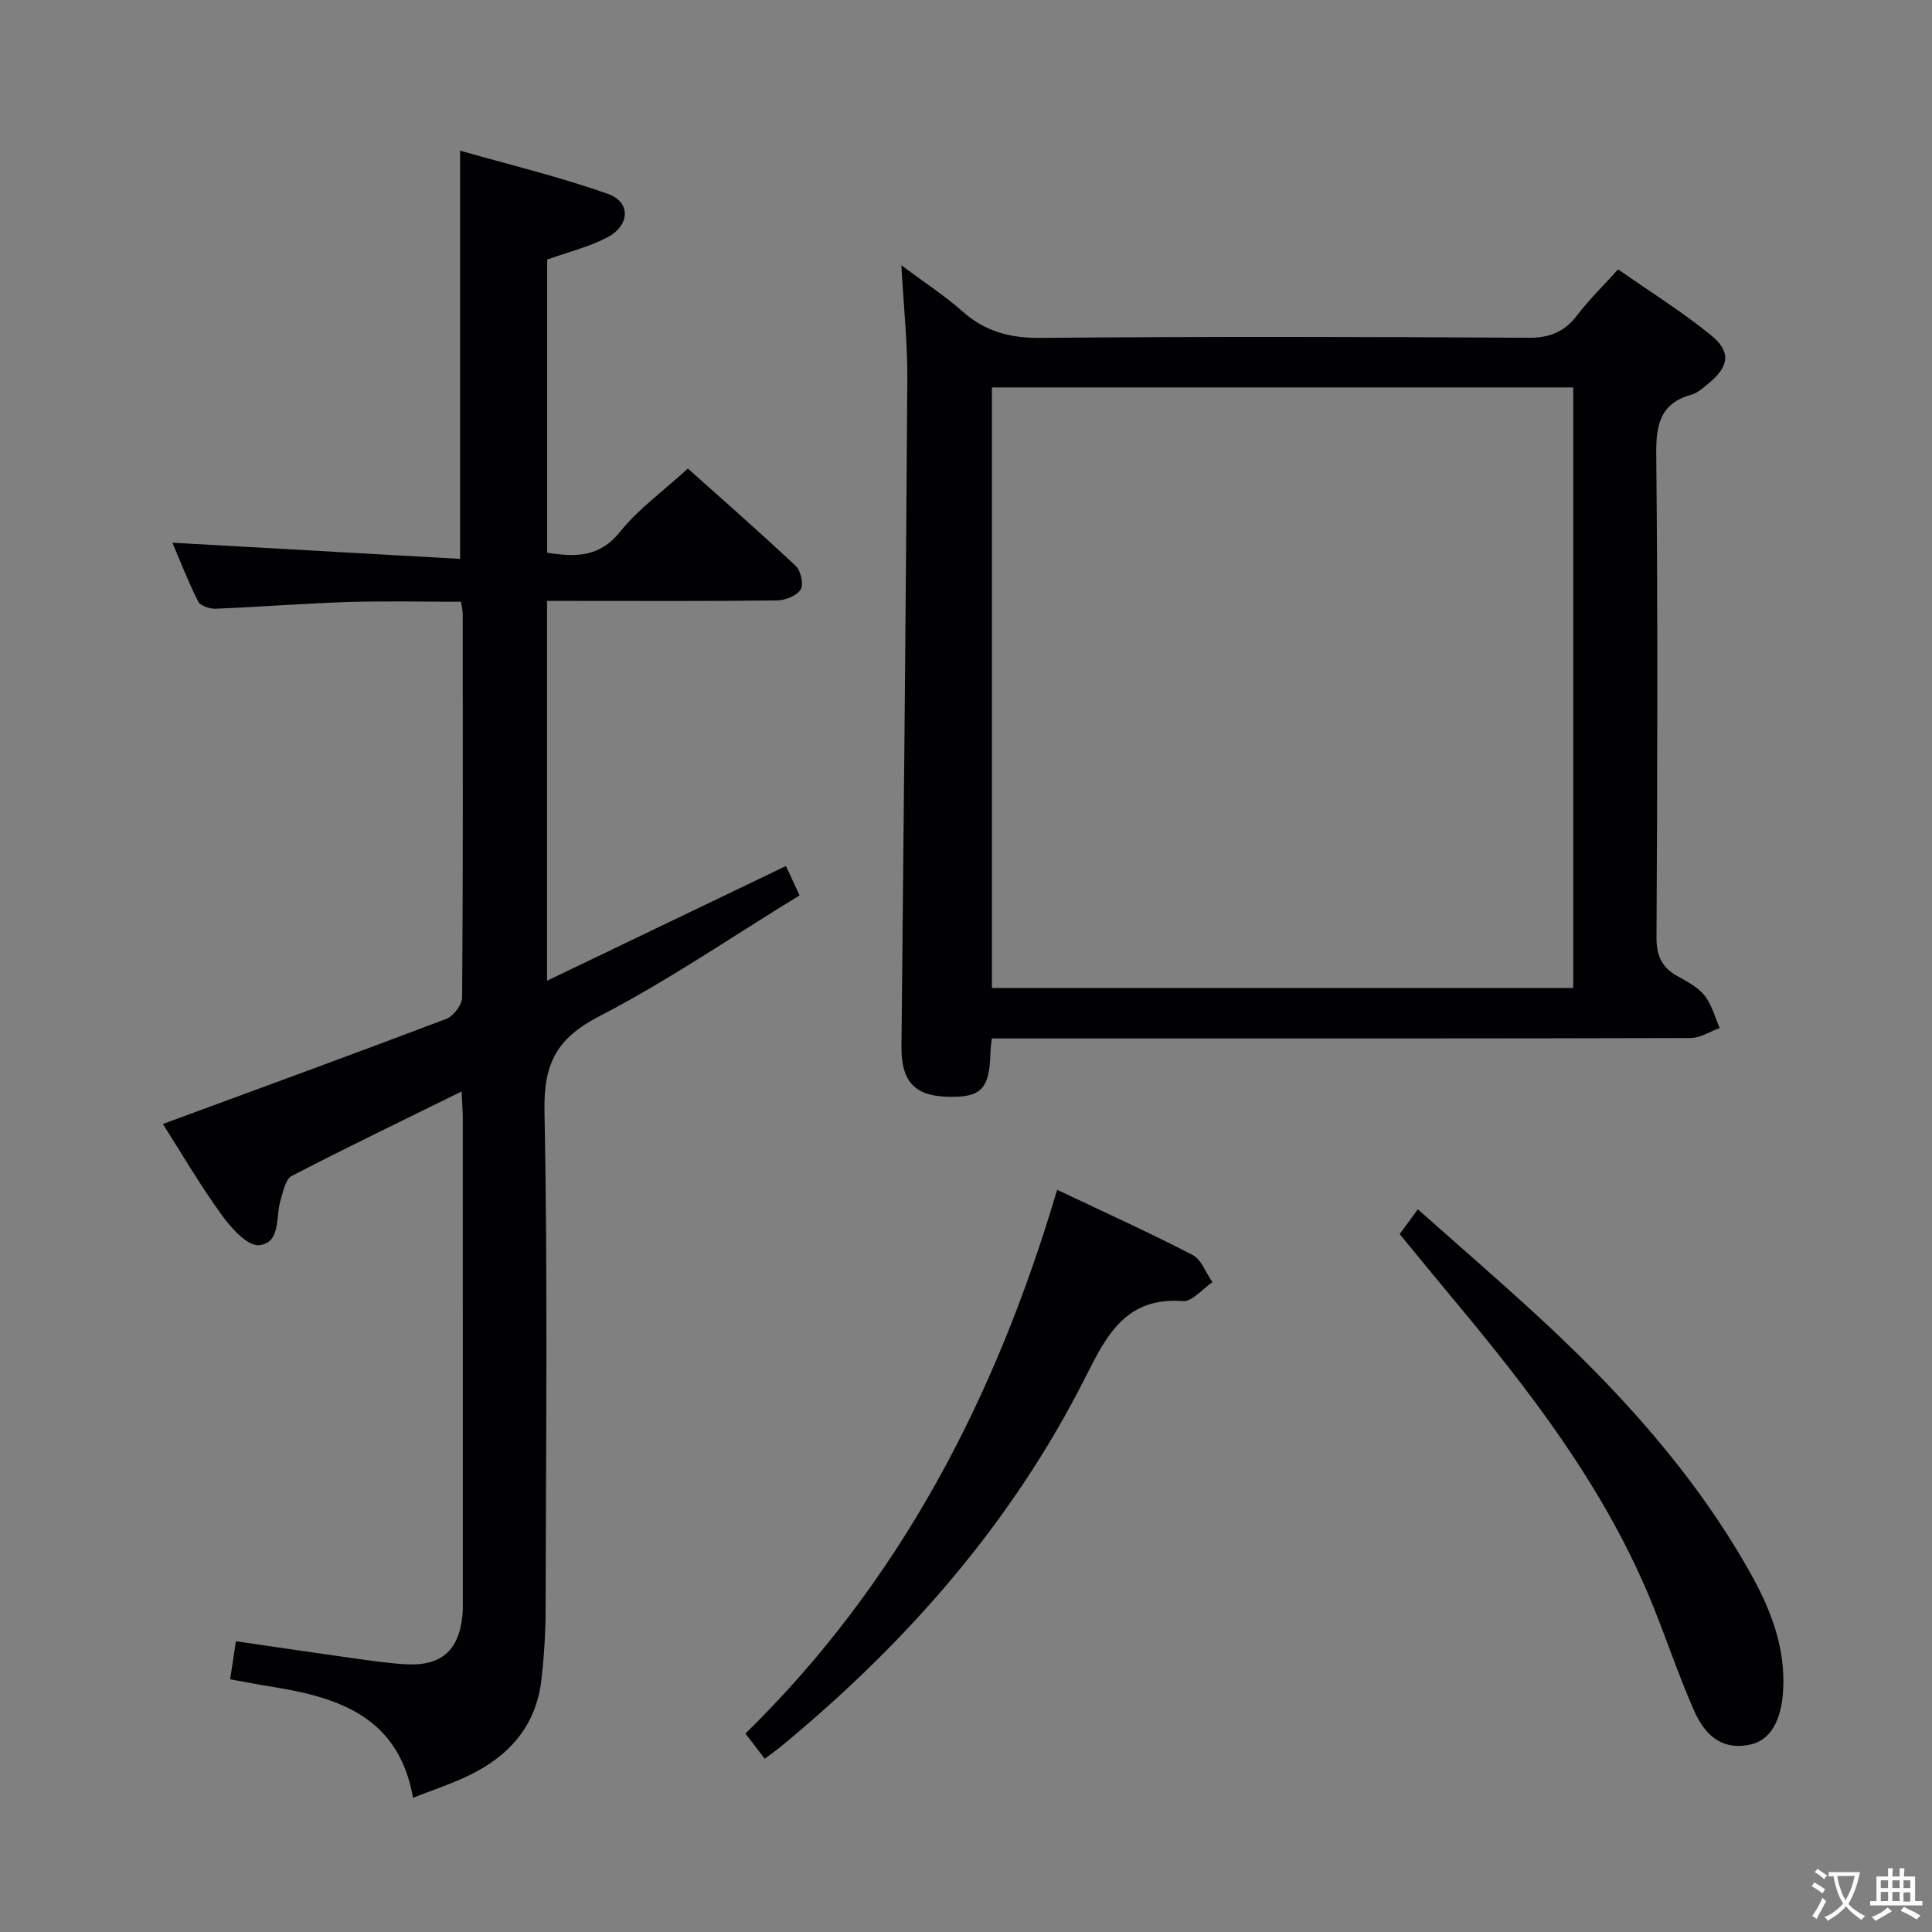 <svg enable-background="new 0 0 400 400" viewBox="0 0 400 400" xmlns="http://www.w3.org/2000/svg"><rect x="0" y="0" width="400" height="400" fill="#808080" stroke="none"/><g fill="#010103"><path d="m85.51 372.21c-2.9-16.58-15.14-20.72-28.9-22.93-2.77-.44-5.52-.98-8.96-1.6.39-2.59.77-5.06 1.19-7.88 8.57 1.25 16.56 2.44 24.57 3.56 3.45.48 6.91.98 10.39 1.2 7.51.47 11.21-2.75 11.95-10.15.11-1.16.07-2.33.07-3.5 0-33.16.01-66.31-.01-99.47 0-1.6-.14-3.21-.24-5.46-12.1 5.96-23.73 11.55-35.18 17.49-1.28.67-1.75 3.19-2.29 4.95-1.07 3.47.11 8.94-4.48 9.38-2.41.23-5.82-3.62-7.78-6.34-4.53-6.28-8.46-13.01-12.12-18.75 19.84-7.31 39.29-14.41 58.65-21.75 1.5-.57 3.3-2.91 3.31-4.45.2-26.49.14-52.98.12-79.47 0-.64-.18-1.28-.36-2.45-7.82 0-15.6-.19-23.37.05-9.14.29-18.26 1.02-27.39 1.39-1.24.05-3.2-.59-3.65-1.49-2.12-4.21-3.82-8.63-5.34-12.18 19.89 1.12 39.55 2.22 59.57 3.35 0-28.52 0-55.87 0-84.52 10.24 2.93 20.62 5.41 30.61 8.96 4.78 1.69 4.57 6.53-.14 9-3.77 1.98-8.03 3.01-12.44 4.59v60.71c5.74.84 10.75 1.07 15.08-4.34 3.81-4.75 8.94-8.43 14.05-13.1 6.94 6.21 14.77 13.06 22.34 20.17 1.05.98 1.67 3.82 1.02 4.86-.81 1.3-3.16 2.25-4.87 2.27-13.99.18-27.99.1-41.99.1-1.8 0-3.59 0-5.66 0v78.64c16.61-7.98 32.87-15.79 49.46-23.75.83 1.79 1.63 3.53 2.82 6.08-13.96 8.54-27.3 17.7-41.56 25.08-8.77 4.54-11.44 9.82-11.25 19.53.68 34.48.3 68.97.23 103.46-.01 4.81-.33 9.64-.88 14.42-1.1 9.46-6.71 15.73-15 19.72-3.71 1.79-7.66 3.08-11.57 4.62z"/><path d="m335.01 55.77c6.46 4.52 13.09 8.66 19.12 13.53 4.4 3.56 3.91 6.6-.55 10.21-1.03.83-2.1 1.84-3.32 2.18-6.5 1.79-7.41 6.14-7.35 12.34.33 33.32.23 66.65.05 99.97-.02 3.82 1.04 6.25 4.28 8.06 2.03 1.13 4.26 2.29 5.66 4.04 1.51 1.88 2.14 4.46 3.15 6.74-2.01.72-4.02 2.07-6.04 2.07-40.49.12-80.98.09-121.47.09-7.63 0-15.26 0-23.19 0-.12 1.16-.26 1.94-.28 2.72-.17 7.84-1.92 9.62-9.24 9.34-6.59-.25-9.26-3.38-9.19-10.32.46-46.12.92-92.25 1.21-138.38.05-7.29-.74-14.59-1.23-23.43 4.87 3.63 8.97 6.27 12.57 9.48 4.74 4.23 9.91 5.61 16.3 5.55 33.65-.3 67.31-.23 100.97-.03 4.47.03 7.5-1.26 10.13-4.73 2.41-3.16 5.29-5.96 8.42-9.43zm-129.64 24.44v124.34h120.35c0-41.63 0-82.88 0-124.34-40.19 0-80.11 0-120.35 0z"/><path d="m158.33 364.13c-1.27-1.66-2.45-3.21-3.99-5.22 31.9-31.24 51.74-69.35 64.53-112.58 9.72 4.62 19.01 8.82 28.05 13.5 1.84.95 2.75 3.71 4.1 5.63-2.04 1.38-4.19 4.06-6.11 3.92-11.77-.89-15.77 7-20.17 15.73-15.29 30.35-37.29 55.32-63.43 76.79-.91.72-1.85 1.38-2.98 2.23z"/><path d="m289.79 255.5c1.17-1.6 2.23-3.05 3.76-5.13 8.38 7.45 16.64 14.59 24.67 21.97 17.1 15.73 32.62 32.82 44.1 53.21 4.28 7.6 7.41 15.57 6.85 24.59-.38 6.14-2.65 10.1-6.7 11.03-5.01 1.15-9.04-.87-11.74-7.01-3.48-7.9-6.12-16.15-9.49-24.1-9.78-23.12-24.97-42.68-40.9-61.75-3.51-4.2-6.97-8.46-10.55-12.81z"/></g><path d="m377.9 391.2c-.2.3-.4.5-.6.8-.7-.6-1.4-1-2.2-1.5.2-.3.4-.5.5-.8.6.4 1.4.8 2.3 1.5zm-1.8 6.1c-.2-.2-.5-.4-.9-.6.4-.6.8-1.2 1.2-1.9s.7-1.3.9-1.9c.3.3.5.5.8.7-.7 1.3-1.4 2.6-2 3.7zm2.2-9c-.3.3-.5.5-.6.8-.6-.6-1.3-1.1-2-1.5.3-.3.5-.5.6-.7.6.5 1.3.9 2 1.4zm.3.2v-.9h2 4.5c-.3 1.3-.6 2.5-1 3.6s-.9 2.1-1.4 3c.4.5 1 1 1.6 1.4s1.2.8 1.9 1.1c-.3.2-.5.4-.8.8-.4-.3-1-.7-1.6-1.2s-1.2-1.1-1.6-1.6c-.5.6-1.1 1.1-1.7 1.6s-1.4.9-2.1 1.4c-.1-.3-.3-.5-.7-.8.6-.2 1.2-.5 1.9-1s1.4-1.1 2-1.8c-.5-.8-.9-1.6-1.2-2.5s-.6-2-.8-3.2c-.4.1-.7.1-1 .1zm2.5 2.7c.3 1 .7 1.7 1 2.2.3-.5.6-1.1 1-2s.6-1.9.9-3h-3.2-.4c.1.9.3 1.8.7 2.8z" fill="#fcfafa"/><path d="m396.5 388.5v1.5 3.6h1.5v.9c-.4 0-1 0-1.7 0h-7.9c-.5 0-.9 0-1.2 0v-.9h1.3v-3.5c0-.7 0-1.2 0-1.6h2.4c0-.8 0-1.4 0-1.7h1c0 .3-.1.8-.1 1.7h1.5c0-.8 0-1.4 0-1.7h1c0 .3-.1.9-.1 1.7zm-8.2 9.2c-.2-.3-.5-.5-.8-.8.8-.3 1.4-.6 1.9-.9s1-.7 1.4-1.1c.3.3.6.5.9.8-1.6 1-2.8 1.6-3.4 2zm2.6-6.8v-1.6h-1.5v1.6zm0 2.7v-1.9h-1.5v1.9zm2.4-2.7v-1.6h-1.5v1.6zm0 2.7v-1.9h-1.5v1.9zm.2 2 .7-.8c.4.2.9.5 1.6.8s1.3.7 1.8 1c-.3.3-.5.5-.8.8-.4-.3-1.5-1-3.3-1.8zm2-4.7v-1.6h-1.4v1.6zm0 2.8v-1.9h-1.4v1.9z" fill="#fcfafa"/></svg>